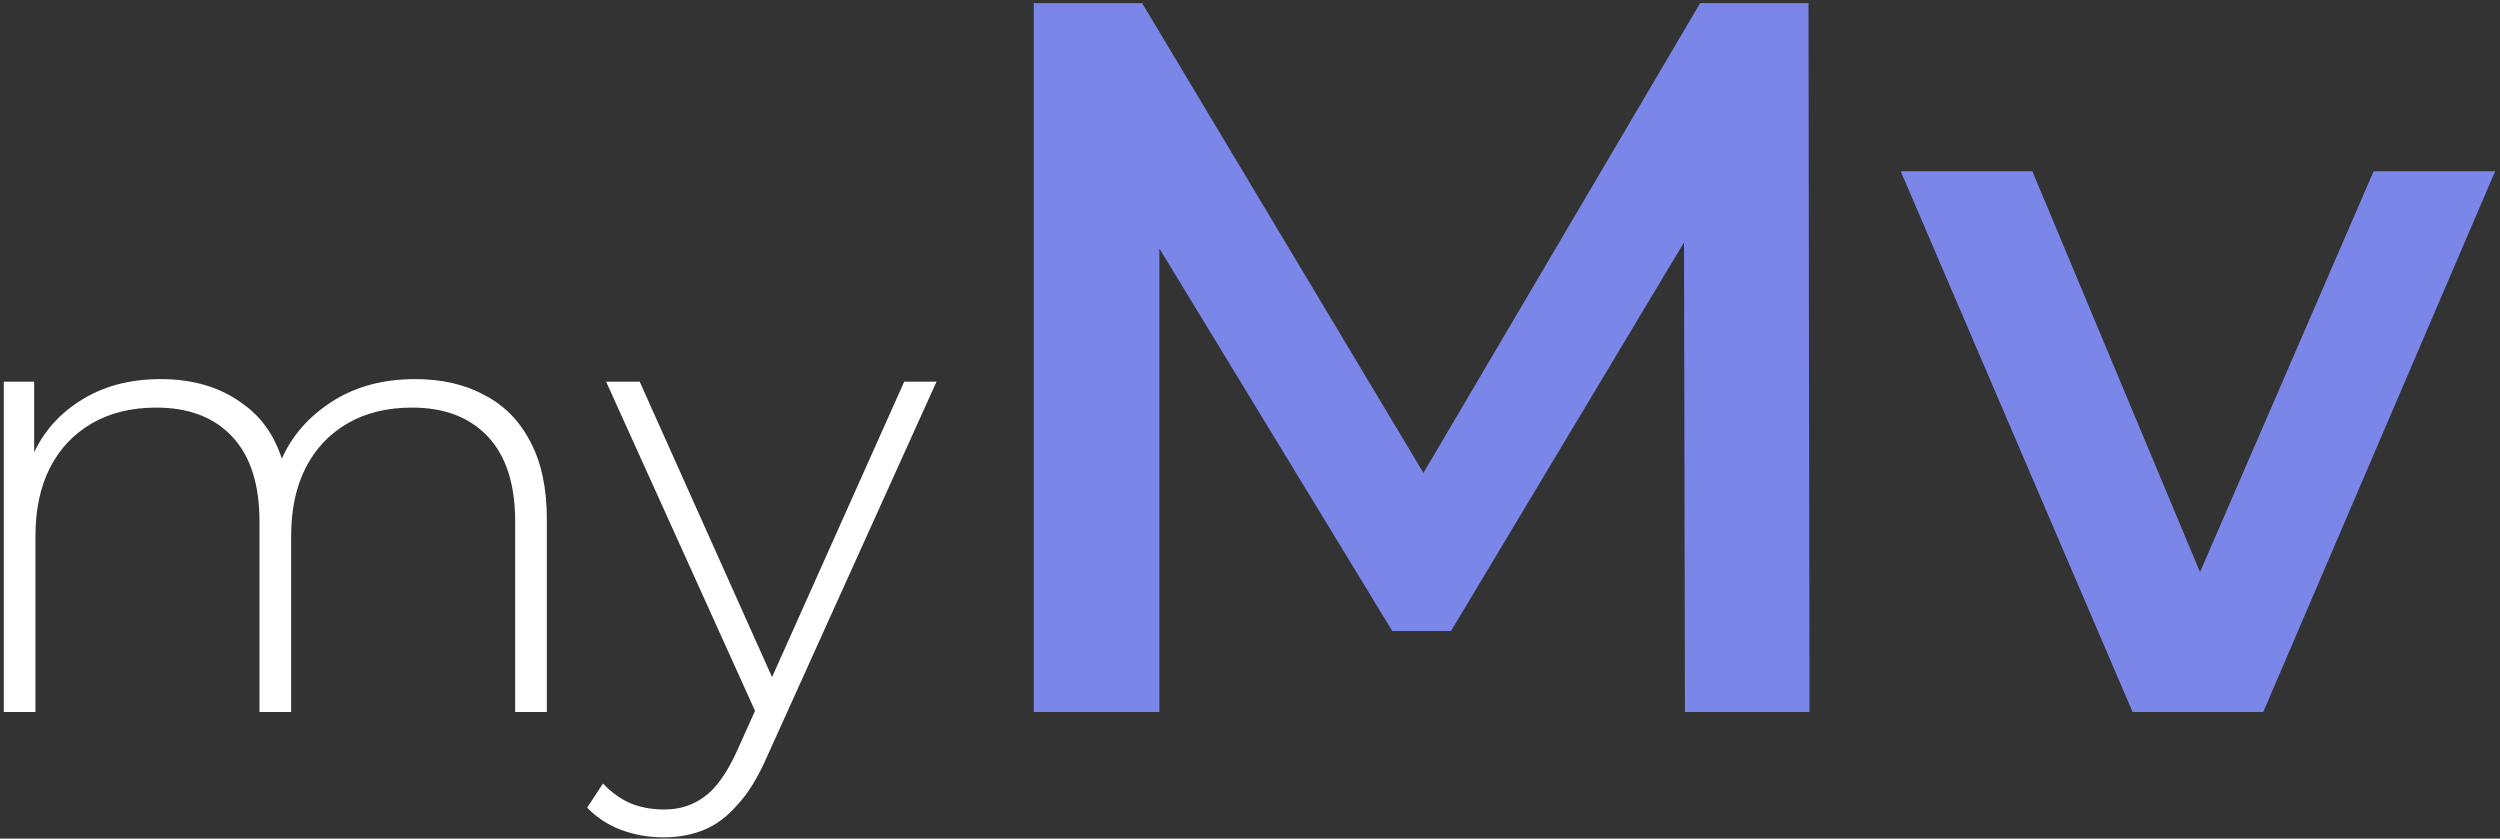 <svg width="158" height="53" viewBox="0 0 158 53" fill="none" xmlns="http://www.w3.org/2000/svg">
<rect x="0" y="0" width="158" height="53" fill="#333333" stroke="none"/>
<path d="M26.24 23.96C27.92 23.96 29.373 24.293 30.6 24.96C31.853 25.6 32.827 26.587 33.52 27.92C34.213 29.227 34.56 30.853 34.56 32.8V45H32.56V32.96C32.56 30.613 31.987 28.827 30.84 27.6C29.693 26.373 28.093 25.76 26.04 25.76C24.467 25.76 23.107 26.093 21.96 26.76C20.813 27.427 19.933 28.36 19.32 29.56C18.707 30.76 18.4 32.2 18.4 33.88V45H16.4V32.96C16.4 30.613 15.827 28.827 14.68 27.6C13.533 26.373 11.933 25.76 9.88 25.76C8.307 25.76 6.947 26.093 5.8 26.76C4.653 27.427 3.773 28.36 3.16 29.56C2.547 30.76 2.24 32.2 2.24 33.88V45H0.24V24.12H2.16V29.88L1.88 29.24C2.493 27.613 3.52 26.333 4.96 25.4C6.4 24.44 8.133 23.96 10.16 23.96C12.24 23.96 13.987 24.493 15.4 25.56C16.84 26.6 17.747 28.16 18.12 30.24L17.44 29.96C18 28.173 19.053 26.733 20.6 25.64C22.147 24.52 24.027 23.96 26.24 23.96ZM41.947 52.92C40.987 52.92 40.081 52.76 39.227 52.44C38.401 52.12 37.694 51.653 37.108 51.04L38.108 49.52C38.641 50.08 39.214 50.493 39.828 50.76C40.468 51.027 41.188 51.16 41.987 51.16C42.947 51.16 43.788 50.893 44.508 50.36C45.254 49.827 45.947 48.853 46.587 47.44L48.028 44.24L48.307 43.88L57.148 24.12H59.188L48.468 47.84C47.907 49.12 47.294 50.12 46.627 50.84C45.987 51.587 45.281 52.12 44.508 52.44C43.734 52.76 42.881 52.92 41.947 52.92ZM47.987 45.52L38.307 24.12H40.428L49.227 43.76L47.987 45.52Z" fill="white"/>
<path d="M65.336 45V0.2H72.184L91.768 32.904H88.184L107.448 0.2H114.296L114.36 45H106.488L106.424 12.552H108.088L91.704 39.88H87.992L71.352 12.552H73.272V45H65.336ZM134.781 45L120.125 10.824H128.445L141.053 40.968H136.957L150.013 10.824H157.693L143.037 45H134.781Z" fill="#7B86E9"/>
</svg>
